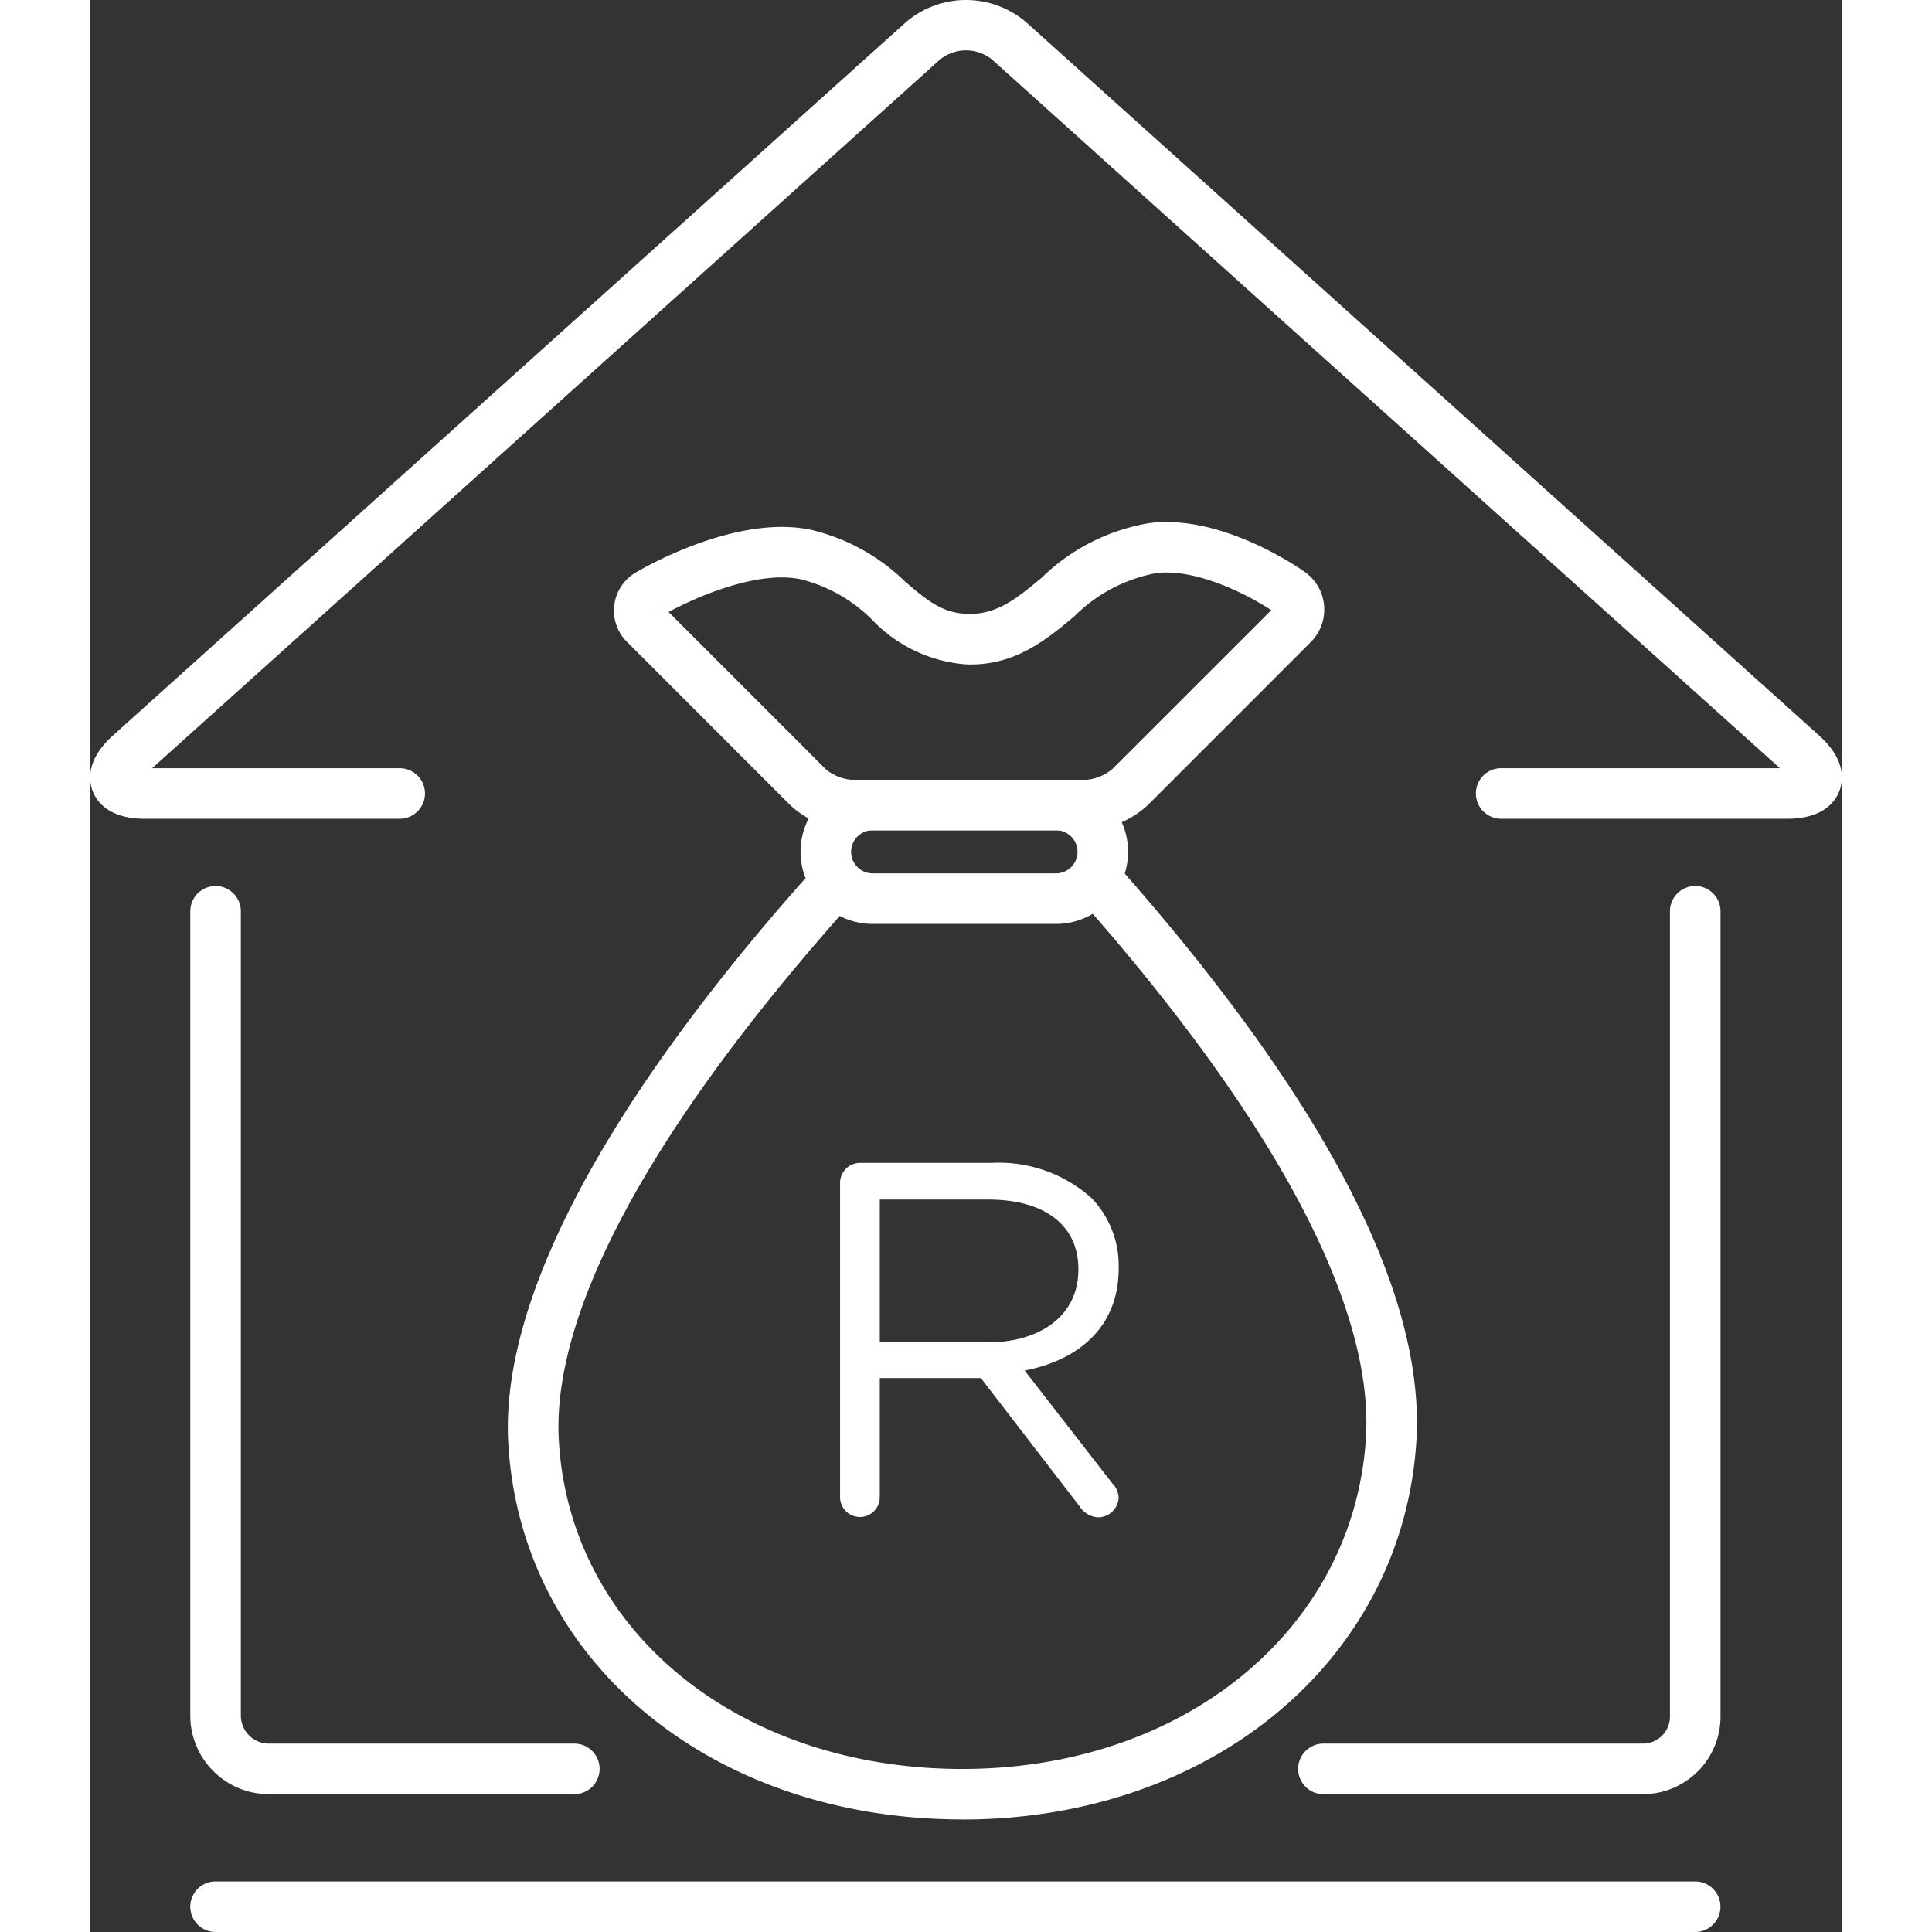 <svg width="100" height="100" preserveAspectRatio="xMidYMid meet"  id="Layer_2" data-name="Layer 2" xmlns="http://www.w3.org/2000/svg" viewBox="0 0 90.669 100"><rect x="0" y="0" width="90.669" height="100" fill="#333333" stroke="none"/><title>Icon_Bank-Account_100x100</title><path d="M142.505,92.188H127.7a1.308,1.308,0,1,1,0-2.617h14.427L101.379,52.919a2.138,2.138,0,0,0-2.758,0L57.874,89.571H70.688a1.308,1.308,0,1,1,0,2.617H57.495c-1.871,0-2.495-.9-2.7-1.435s-0.343-1.622,1.048-2.873L96.871,50.973a4.788,4.788,0,0,1,6.258,0L144.158,87.88c1.391,1.251,1.253,2.337,1.048,2.873S144.376,92.188,142.505,92.188Z" transform="translate(-54.665 -49.809)" style="fill:#fff"/><path d="M79.727,142.674H63.915a4.07,4.07,0,0,1-4.066-4.066V96.977a1.308,1.308,0,1,1,2.617,0v41.632a1.45,1.45,0,0,0,1.449,1.449H79.727A1.308,1.308,0,0,1,79.727,142.674Z" transform="translate(-54.665 -49.809)" style="fill:#fff"/><path d="M135.036,142.674H118.5a1.308,1.308,0,1,1,0-2.617h16.536a1.4,1.4,0,0,0,1.4-1.4V96.977a1.308,1.308,0,0,1,2.617,0v41.684A4.018,4.018,0,0,1,135.036,142.674Z" transform="translate(-54.665 -49.809)" style="fill:#fff"/><path d="M137.741,149.809H61.157a1.308,1.308,0,0,1,0-2.617h76.584A1.308,1.308,0,0,1,137.741,149.809Z" transform="translate(-54.665 -49.809)" style="fill:#fff"/><path d="M99.806,143.982c-12.994,0-22.874-8.2-23.5-19.506-0.4-7.265,4.859-17.3,15.209-29.014A1.308,1.308,0,0,1,93.48,97.2c-9.885,11.19-14.919,20.573-14.557,27.137,0.543,9.87,9.326,17.033,20.883,17.033h0c11.43,0,20.216-7.172,20.889-17.05,0.462-6.782-4.6-16.386-14.627-27.776a1.308,1.308,0,1,1,1.964-1.729c10.652,12.1,15.791,22.083,15.273,29.683-0.769,11.291-10.652,19.487-23.5,19.489h0Z" transform="translate(-54.665 -49.809)" style="fill:#fff"/><path d="M106.254,92.785h-12.2a4.9,4.9,0,0,1-3.159-1.309l-8.405-8.407a2.28,2.28,0,0,1,.451-3.645c0.205-.123,5.077-3.006,9-2.2a10.4,10.4,0,0,1,4.906,2.687c1.111,0.951,1.914,1.638,3.25,1.674,1.508,0.034,2.526-.8,3.814-1.869a10.436,10.436,0,0,1,5.6-2.836c3.762-.472,7.833,2.394,8,2.516a2.381,2.381,0,0,1,.306,3.675l-8.406,8.408A4.9,4.9,0,0,1,106.254,92.785Zm-21.649-11.3,8.139,8.141a2.4,2.4,0,0,0,1.308.542h12.2a2.4,2.4,0,0,0,1.308-.541L115.8,81.39c-1.1-.731-3.829-2.18-5.962-1.916a8.083,8.083,0,0,0-4.252,2.255c-1.436,1.19-3.06,2.55-5.555,2.47a7.484,7.484,0,0,1-4.88-2.3,7.883,7.883,0,0,0-3.728-2.112C89.185,79.329,86.005,80.72,84.606,81.486Zm-0.267-.268-0.924.926,0.925-.925h0Z" transform="translate(-54.665 -49.809)" style="fill:#fff"/><path d="M104.657,97.631h-9.49a3.731,3.731,0,1,1,0-7.463h9.49A3.731,3.731,0,0,1,104.657,97.631Zm-9.49-4.846a1.114,1.114,0,1,0,0,2.229h9.49a1.114,1.114,0,0,0,0-2.229h-9.49Z" transform="translate(-54.665 -49.809)" style="fill:#fff"/><path d="M93.481,111.039A1.039,1.039,0,0,1,94.5,110h6.818a7.182,7.182,0,0,1,5.179,1.822,5.031,5.031,0,0,1,1.405,3.591v0.052c0,2.993-2.03,4.736-4.867,5.283l4.528,5.829a1.117,1.117,0,0,1,.338.755,1.075,1.075,0,0,1-1.041,1.015,1.2,1.2,0,0,1-.963-0.547l-5.127-6.662H95.537V127.3a1.028,1.028,0,1,1-2.056,0V111.039Zm7.651,8.249c2.732,0,4.684-1.405,4.684-3.747v-0.052c0-2.238-1.718-3.591-4.658-3.591H95.537v7.391h5.6Z" transform="translate(-54.665 -49.809)" style="fill:#fff"/></svg>